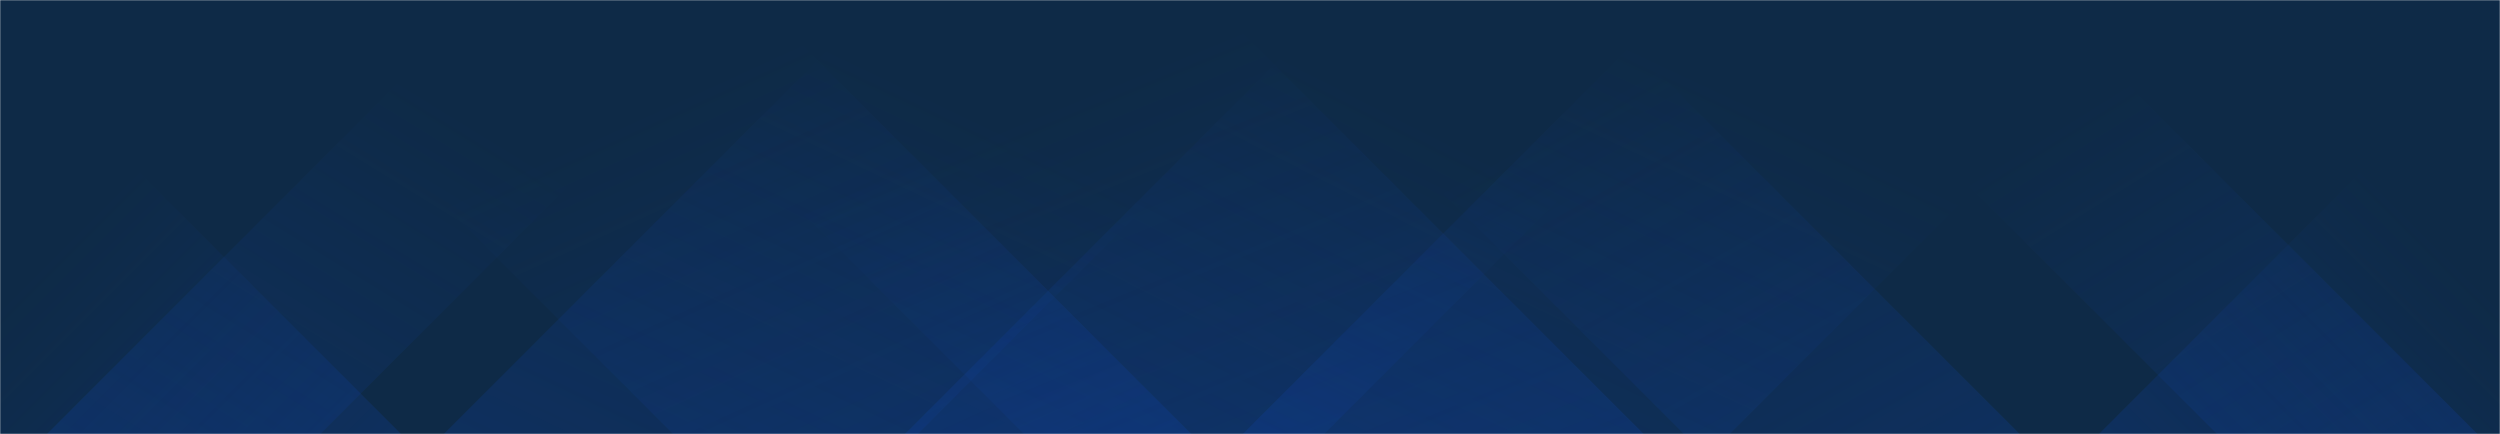 <svg xmlns="http://www.w3.org/2000/svg" version="1.1" xmlns:xlink="http://www.w3.org/1999/xlink" xmlns:svgjs="http://svgjs.com/svgjs" width="1440" height="250" preserveAspectRatio="none" viewBox="0 0 1440 250"><g mask="url(&quot;#SvgjsMask1000&quot;)" fill="none"><rect width="1440" height="250" x="0" y="0" fill="#0e2a47"></rect><path d="M27 250L277 0L434.5 0L184.5 250z" fill="url(#SvgjsLinearGradient1001)"></path><path d="M255.6 250L505.6 0L778.6 0L528.6 250z" fill="url(#SvgjsLinearGradient1001)"></path><path d="M521.2 250L771.2 0L1012.7 0L762.7 250z" fill="url(#SvgjsLinearGradient1001)"></path><path d="M715.8 250L965.8 0L1246.3 0L996.3 250z" fill="url(#SvgjsLinearGradient1001)"></path><path d="M1427 250L1177 0L1027 0L1277 250z" fill="url(#SvgjsLinearGradient1002)"></path><path d="M1163.4 250L913.4 0L719.9 0L969.9 250z" fill="url(#SvgjsLinearGradient1002)"></path><path d="M946.8 250L696.8 0L339.8 0L589.8 250z" fill="url(#SvgjsLinearGradient1002)"></path><path d="M686.2 250L436.2 0L137.7 0L387.7 250z" fill="url(#SvgjsLinearGradient1002)"></path><path d="M1208.958 250L1440 18.958L1440 250z" fill="url(#SvgjsLinearGradient1001)"></path><path d="M0 250L231.042 250L 0 18.958z" fill="url(#SvgjsLinearGradient1002)"></path></g><defs><mask id="SvgjsMask1000"><rect width="1440" height="250" fill="#ffffff"></rect></mask><linearGradient x1="0%" y1="100%" x2="100%" y2="0%" id="SvgjsLinearGradient1001"><stop stop-color="rgba(15, 70, 185, 0.2)" offset="0"></stop><stop stop-opacity="0" stop-color="rgba(15, 70, 185, 0.2)" offset="0.66"></stop></linearGradient><linearGradient x1="100%" y1="100%" x2="0%" y2="0%" id="SvgjsLinearGradient1002"><stop stop-color="rgba(15, 70, 185, 0.2)" offset="0"></stop><stop stop-opacity="0" stop-color="rgba(15, 70, 185, 0.2)" offset="0.66"></stop></linearGradient></defs></svg>